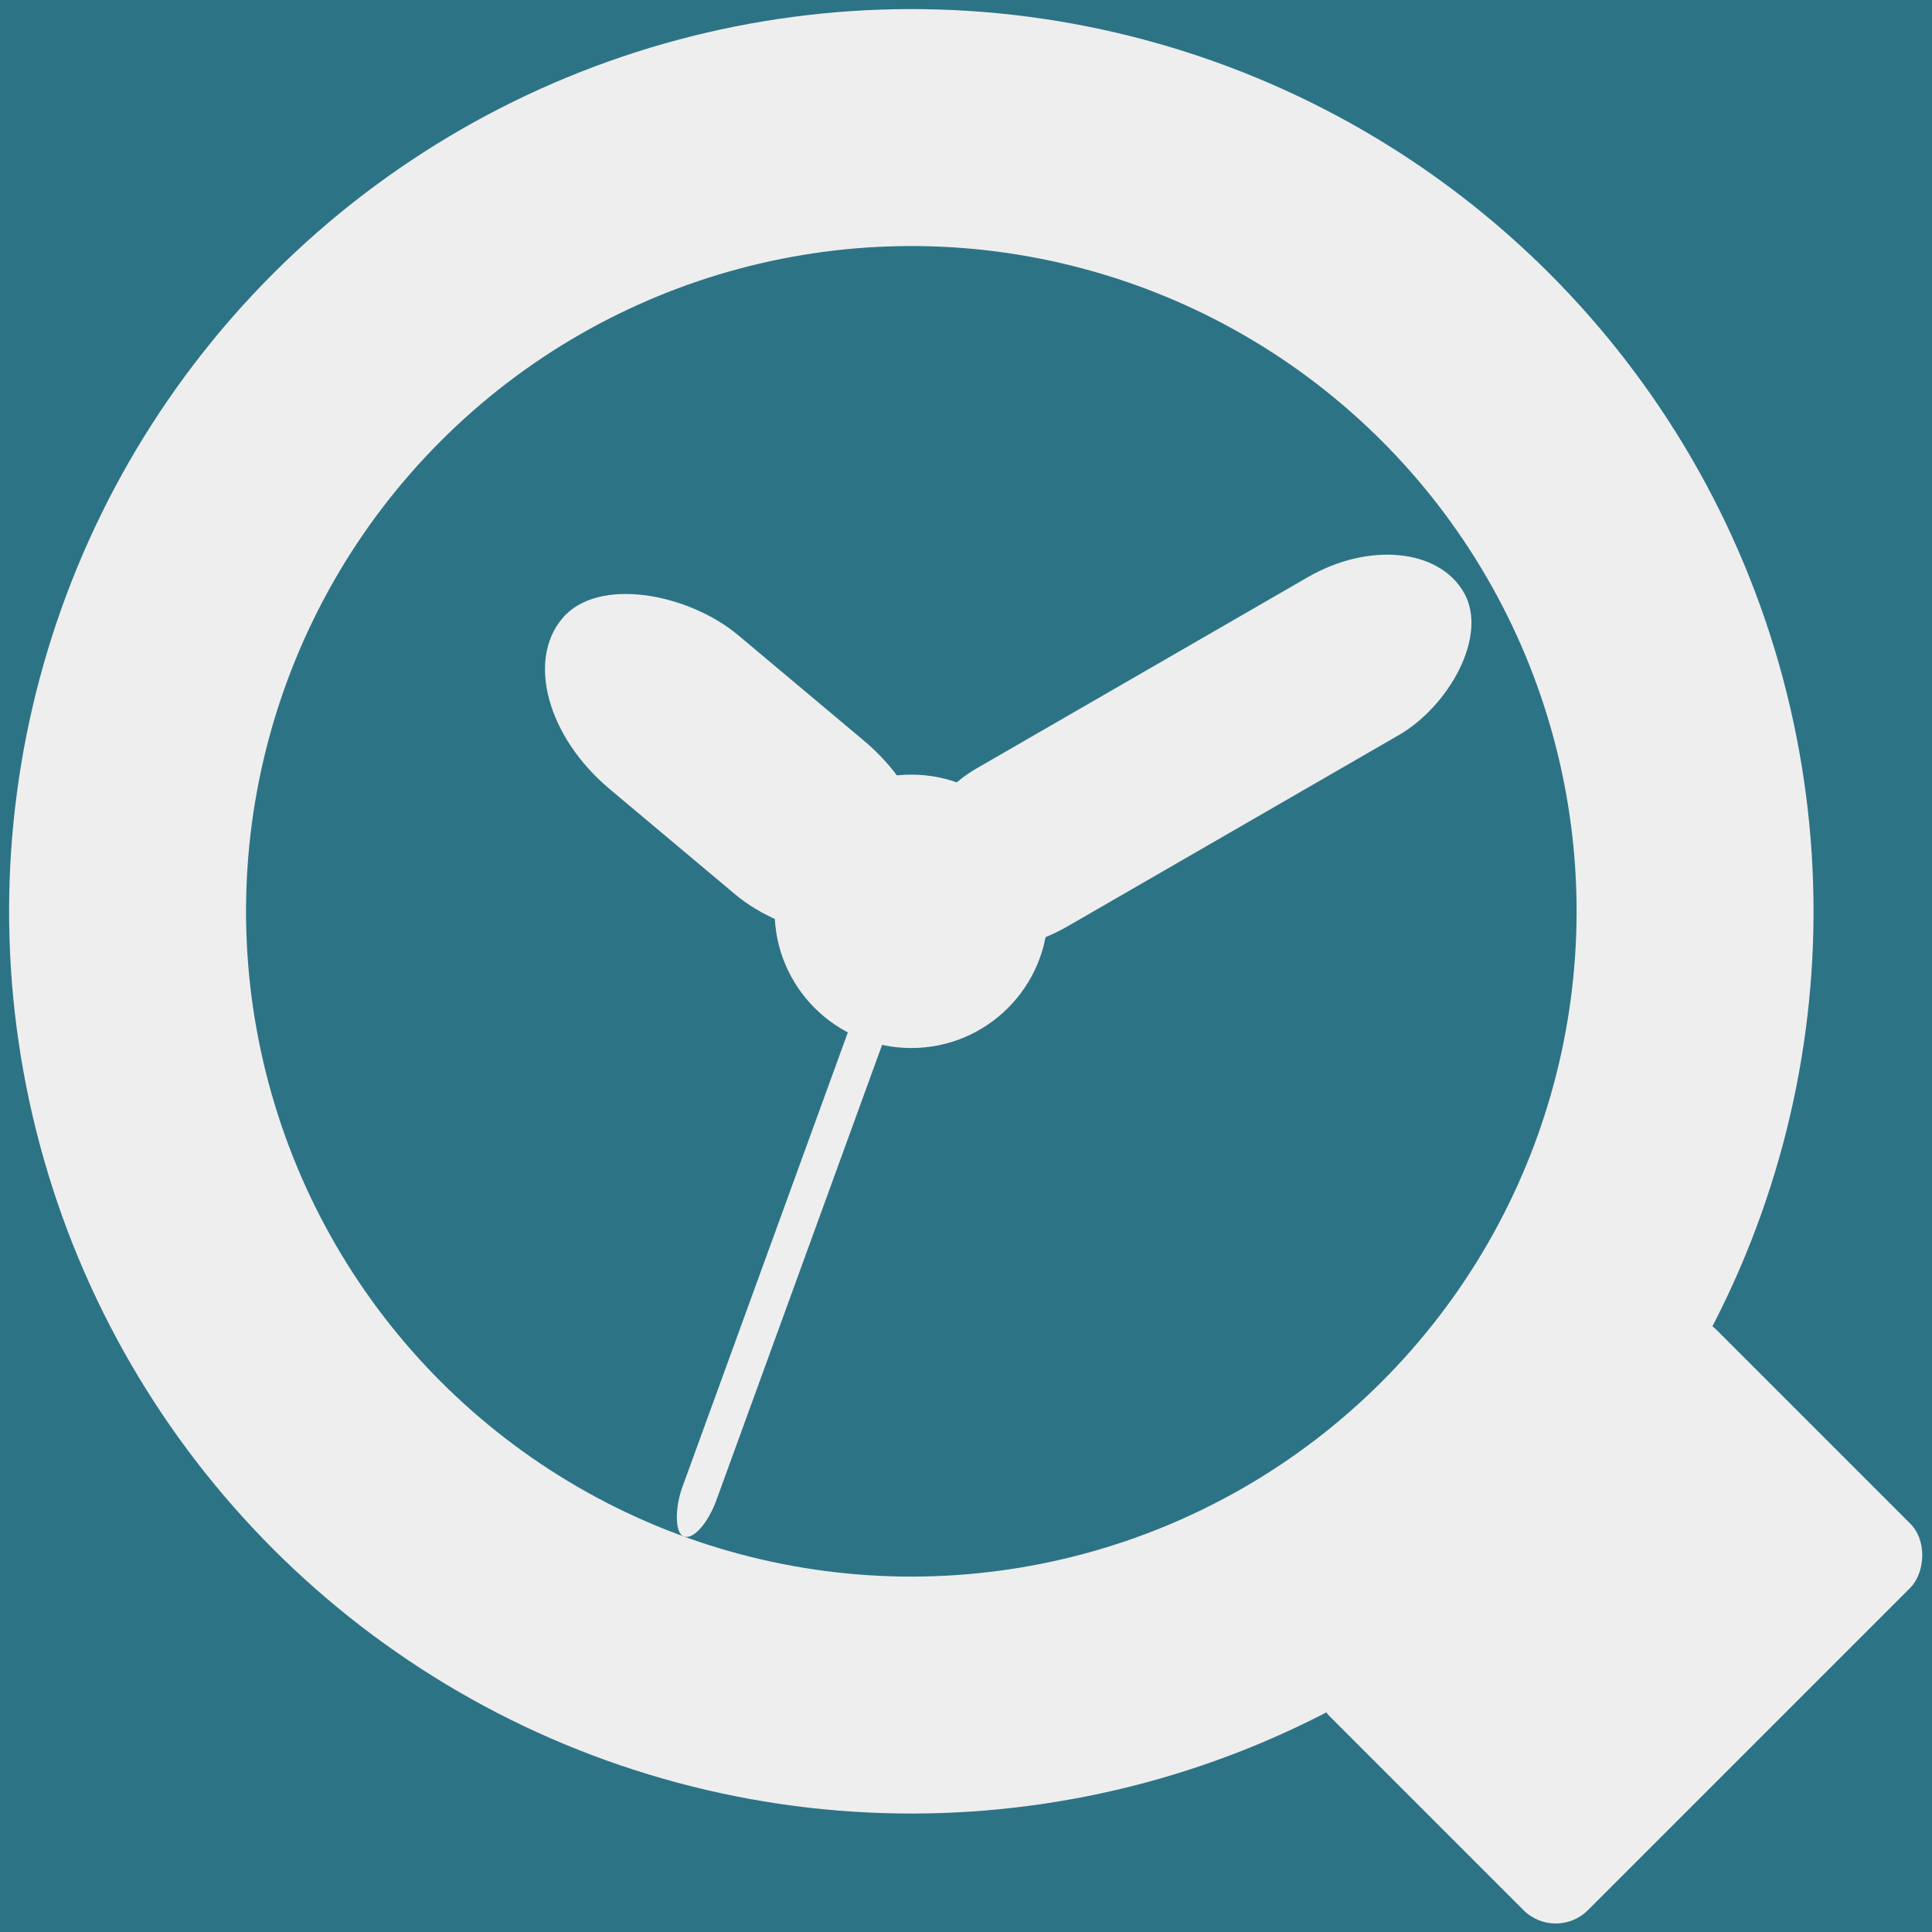 <?xml version="1.0" encoding="utf-8"?>
<!DOCTYPE svg PUBLIC "-//W3C//DTD SVG 1.1//EN" "http://www.w3.org/Graphics/SVG/1.1/DTD/svg11.dtd">
<svg viewBox="0 0 212 212"
     xmlns="http://www.w3.org/2000/svg"
     xmlns:xlink="http://www.w3.org/1999/xlink">
  <defs>
    <style type="text/css"> .logo-background{fill:#2d7386;opacity:1}.logo-lens{stroke:#eeeeee}.logo-handle,.logo-hour-dial,.logo-minute-dial,.logo-second-dial,.logo-centerpiece{fill:#eeeeee;stroke:none}</style>
  </defs>
  <rect class="logo-background"
        width="100%"
        height="100%" />
  <g transform="translate(100 100)">
    <!-- hours -->
    <g class="logo-hour-dial" transform="rotate(310)">
      <rect class="dial"
            x="-11"
            y="-50"
            width="22"
            height="50"
            ry="16px"/>
    </g>
    <!-- minutes -->
    <g class="logo-minute-dial" transform="rotate(60)">
      <rect class="dial"
            x="-10"
            y="-70"
            width="20"
            height="70"
            ry="14px"/>
    </g>
    <!-- seconds -->
    <g class="logo-second-dial" transform="rotate(200)">
      <circle class="centerpiece"
              cx="0"
              cy="0"
              r="2"/>
      <rect class="dial"
            x="-2"
            y="-73"
            width="4"
            height="73"
            ry="5px"/>
    </g>
    <!-- clock center -->
    <circle class="logo-centerpiece"
            cx="0"
            cy="0"
            r="15"/>
  </g>
  <g class="logo-lupe"
     transform="translate(100 100) rotate(45)">
    <!-- lens -->
    <circle class="logo-lens"
            cx="0"
            cy="0"
            r="86"
            fill="none"
            stroke-width="26px" />
    <!-- handle -->
    <rect class="logo-handle"
          x="90"
          y="-30px"
          width="40"
          height="60px"
          rx="5px"/>
  </g>
  
</svg>


